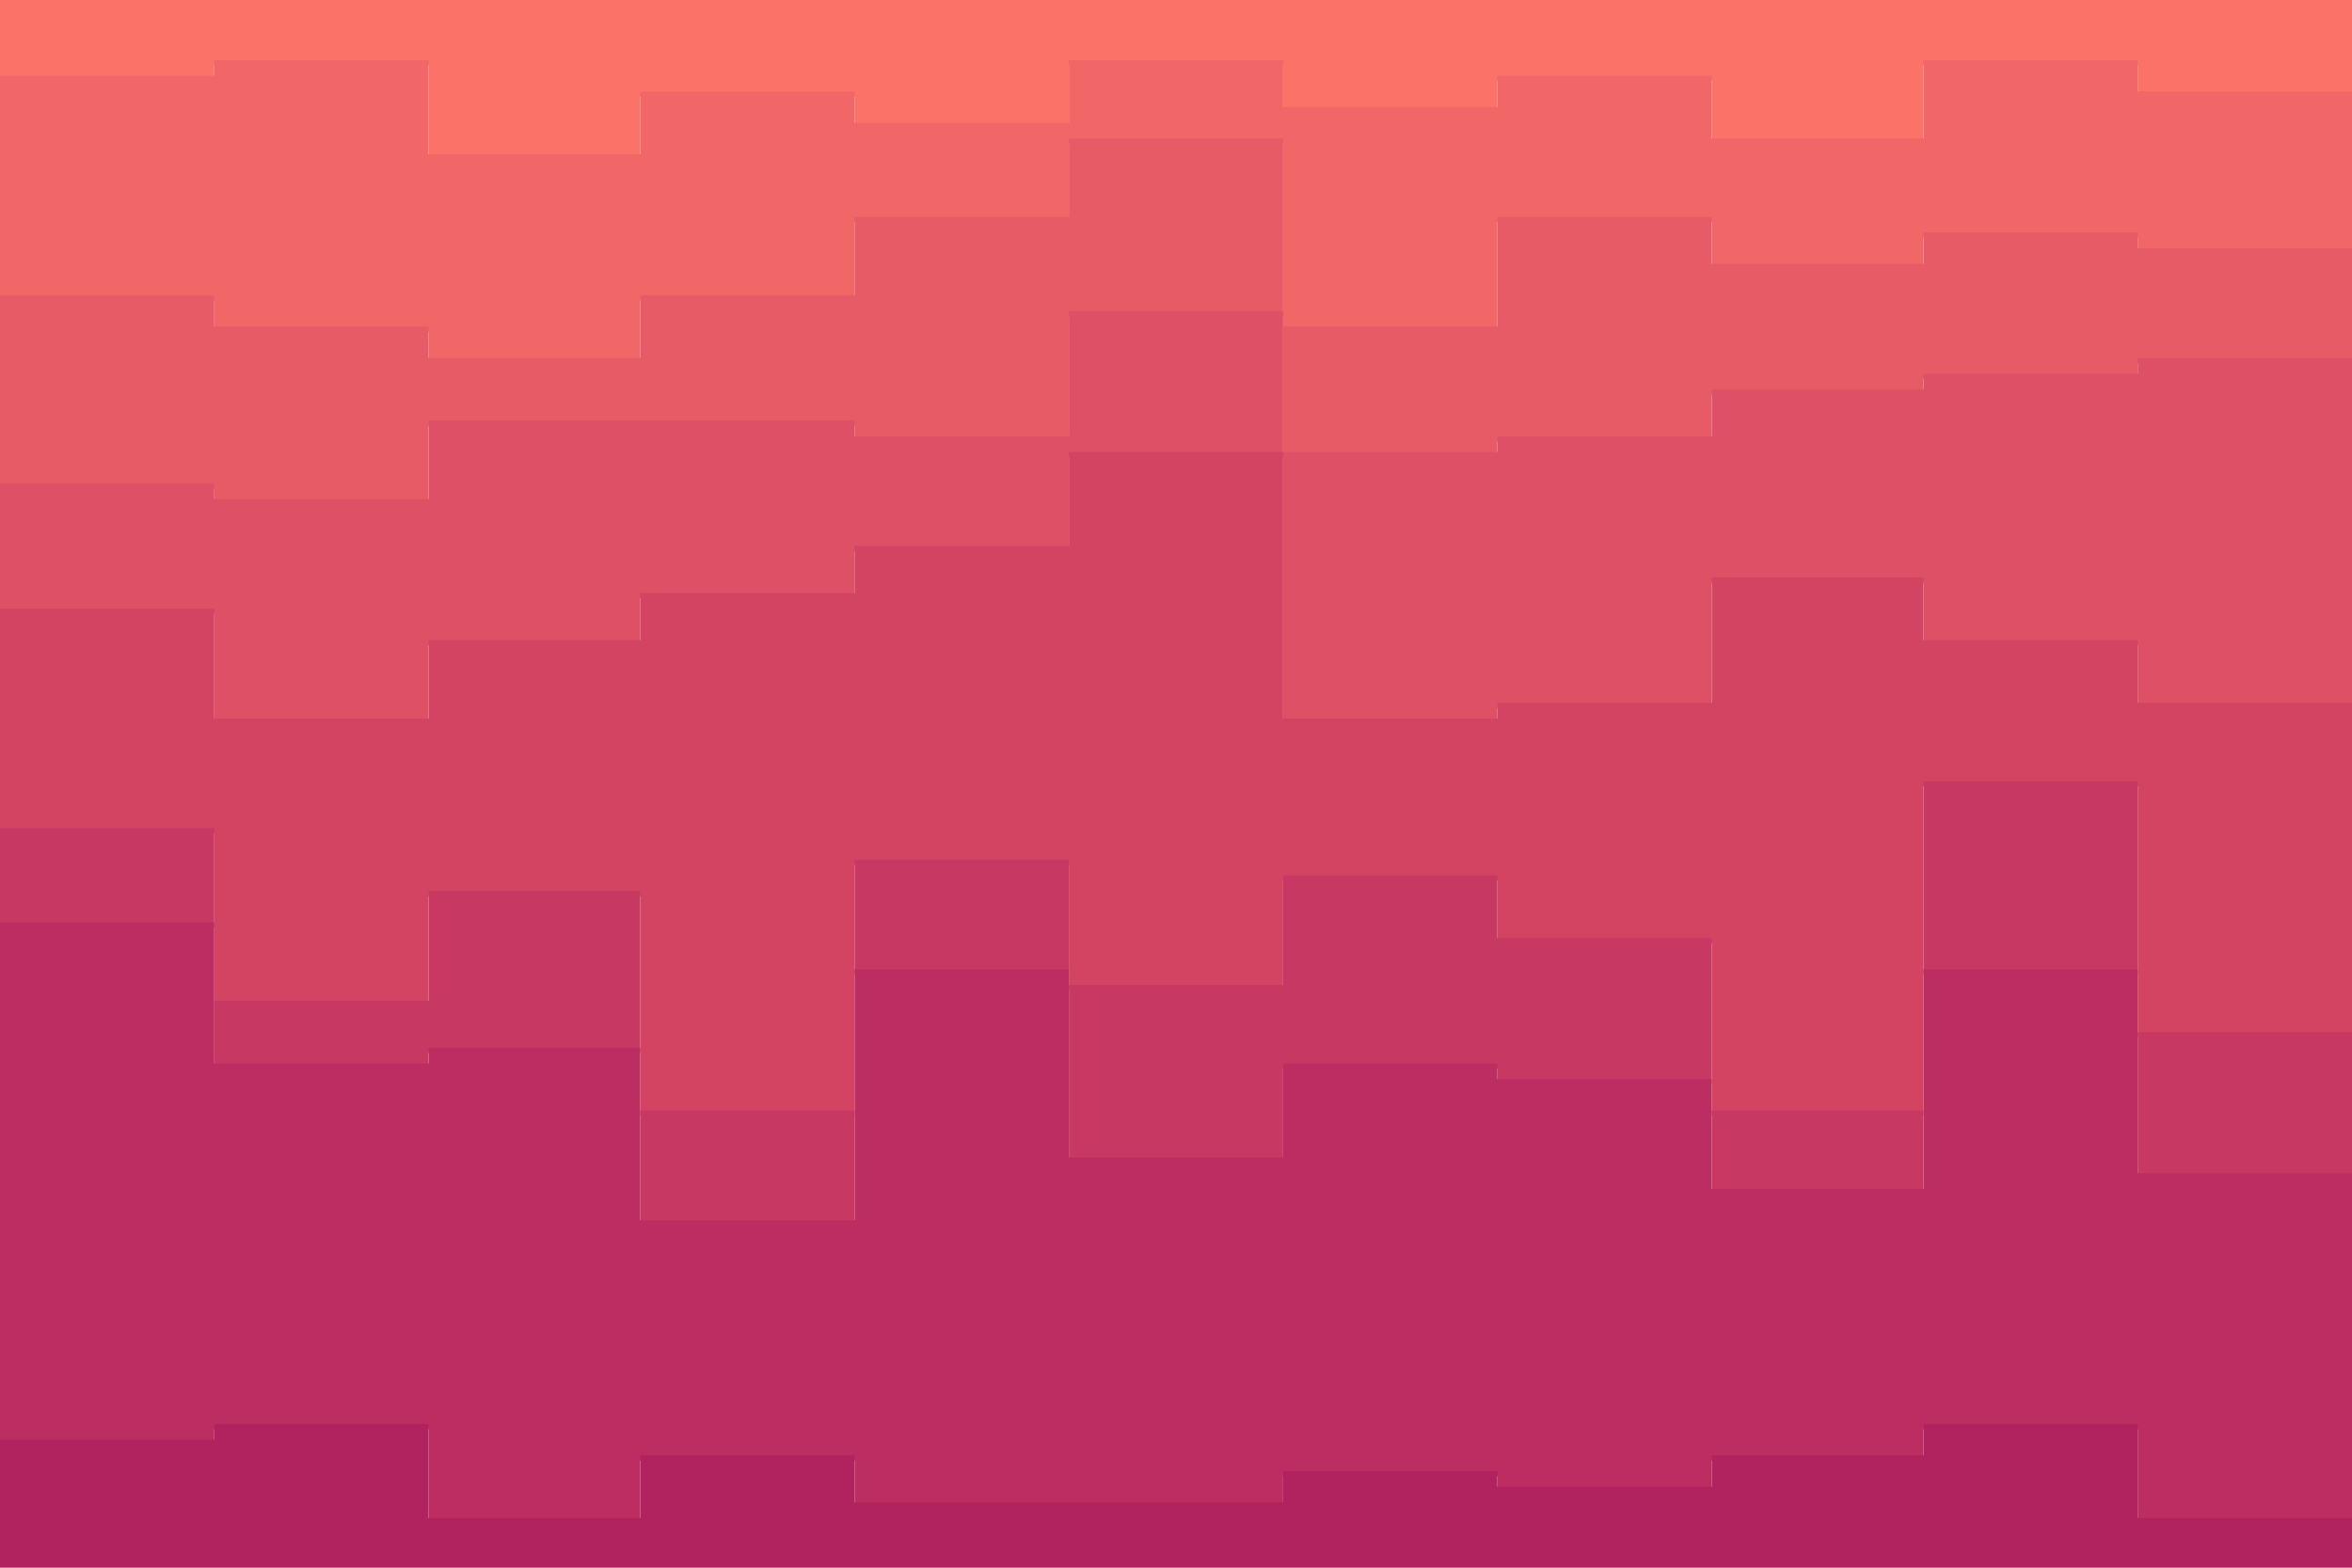 <svg id="header-background" class="svg-background" preserveAspectRatio="none" width="100%" height="100%" viewBox="0 0 900 600" fill="none" xmlns="http://www.w3.org/2000/svg" role="img" focusable="false">
<title>Abstract background: multilayered staples in different shades of red from top to bottom</title>
<g clip-path="url(#clip0)">
<path d="M0 31H82V25H164V61H245V37H327V49H409V25H491V43H573V31H655V55H736V25H818V37H900V49V0H818H736H655H573H491H409H327H245H164H82H0V31Z" fill="#FA7268"/>
<path d="M0 115H82V127H164V139H245V115H327V85H409V55H491V127H573V85H655V103H736V91H818V97H900V109V47V35H818V23H736V53H655V29H573V41H491V23H409V47H327V35H245V59H164V23H82V29H0V115Z" fill="#F16667"/>
<path d="M0 187H82V193H164V163H245H327V169H409V121H491V175H573V169H655V151H736V145H818V139H900V175V107V95H818V89H736V101H655V83H573V125H491V53H409V83H327V113H245V137H164V125H82V113H0V187Z" fill="#E75B66"/>
<path d="M0 235H82V277H164V247H245V229H327V211H409V175H491V277H573V271H655V223H736V247H818V271H900V295V173V137H818V143H736V149H655V167H573V173H491V119H409V167H327V161H245H164V191H82V185H0V235Z" fill="#DD5065"/>
<path d="M0 319H82V385H164V343H245V427H327V331H409V379H491V337H573V361H655V427H736V301H818V397H900V475V293V269H818V245H736V221H655V269H573V275H491V173H409V209H327V227H245V245H164V275H82V233H0V319Z" fill="#D34463"/>
<path d="M0 355H82V409H164V403H245V469H327V373H409V445H491V409H573V415H655V457H736V373H818V451H900V505V473V395H818V299H736V425H655V359H573V335H491V377H409V329H327V425H245V341H164V383H82V317H0V355Z" fill="#C73962"/>
<path d="M0 553H82V547H164V583H245V559H327V577H409H491V565H573V571H655V559H736V547H818V583H900V577V503V449H818V371H736V455H655V413H573V407H491V443H409V371H327V467H245V401H164V407H82V353H0V553Z" fill="#BC2E61"/>
<path d="M0 601H82H164H245H327H409H491H573H655H736H818H900V575V581H818V545H736V557H655V569H573V563H491V575H409H327V557H245V581H164V545H82V551H0V601Z" fill="#B0235F"/>
</g>
<defs>
<clipPath id="clip0">
<rect width="900" height="600" fill="white"/>
</clipPath>
</defs>
</svg>
